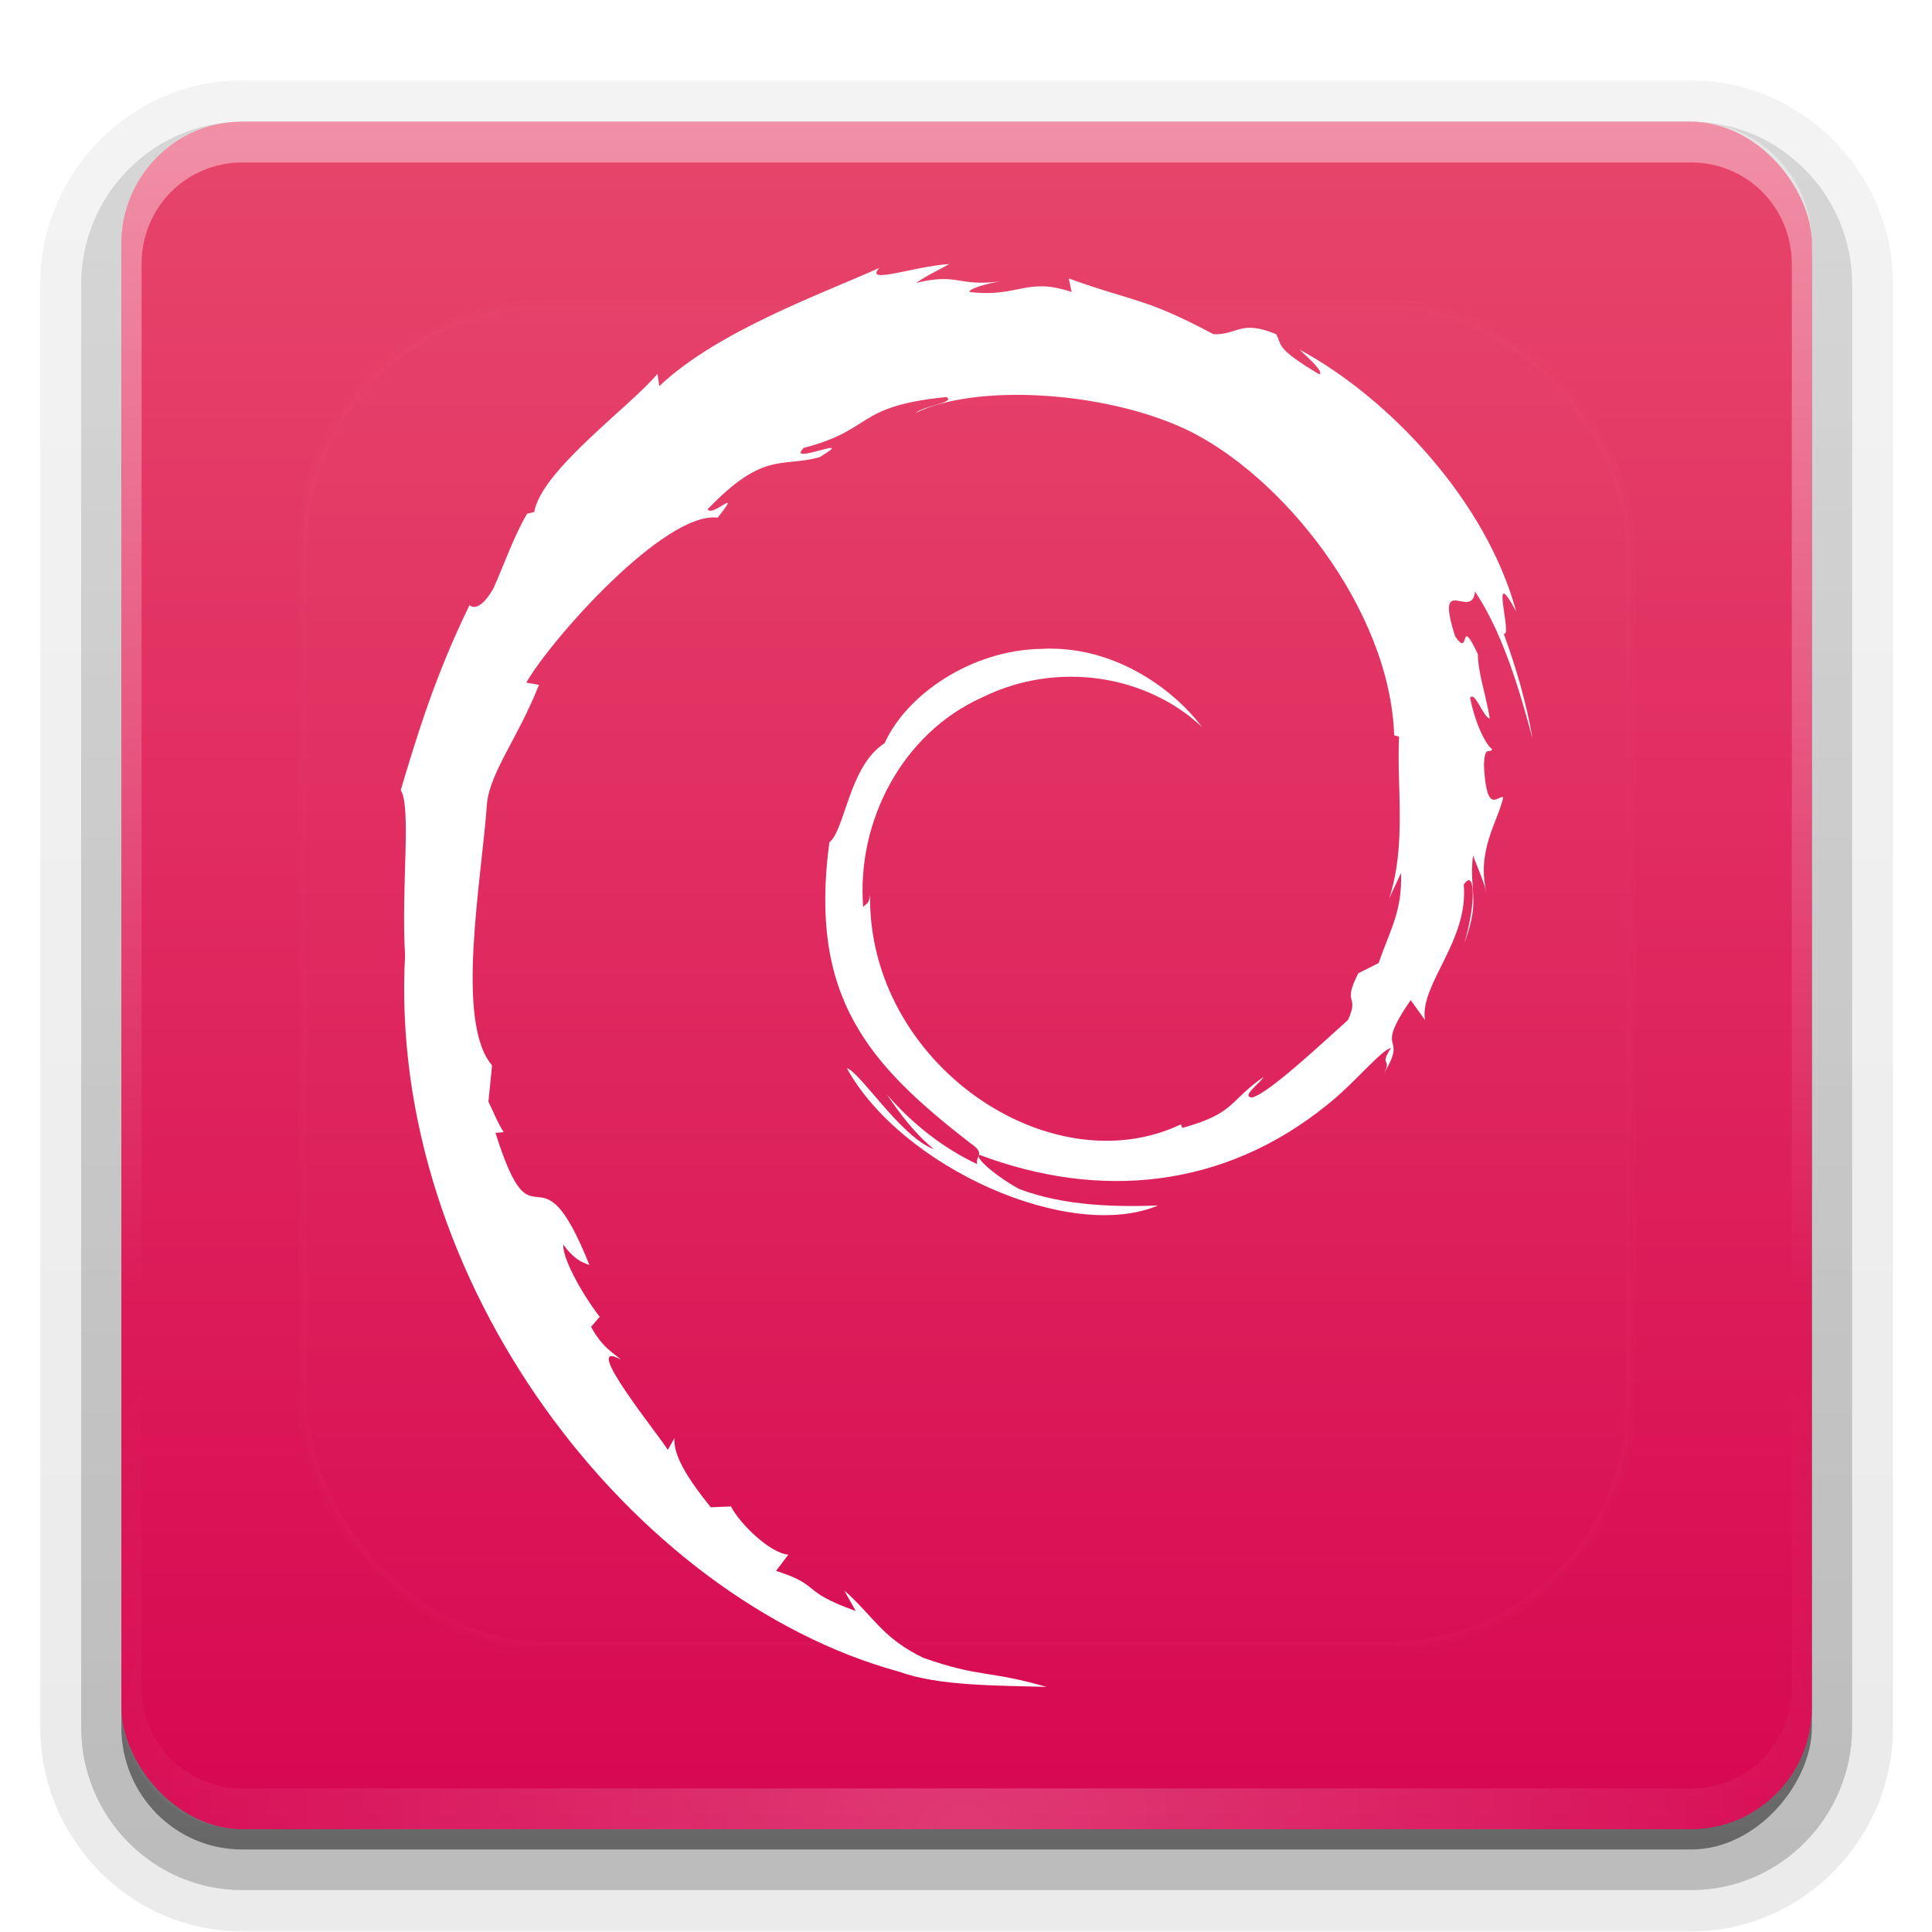 <svg height="48" width="48" xmlns="http://www.w3.org/2000/svg" xmlns:xlink="http://www.w3.org/1999/xlink"><linearGradient id="a"><stop offset="0" stop-color="#fff"/><stop offset="1" stop-color="#fff" stop-opacity="0"/></linearGradient><linearGradient id="b" gradientTransform="matrix(1.024 0 0 1.012 -1.143 -98.071)" gradientUnits="userSpaceOnUse" x1="32.251" x2="32.251" xlink:href="#c" y1="6.132" y2="90.239"/><linearGradient id="c" gradientTransform="matrix(1.006 0 0 .994 100 0)" gradientUnits="userSpaceOnUse" x1="45.448" x2="45.448" y1="92.54" y2="7.017"><stop offset="0"/><stop offset="1" stop-opacity=".588"/></linearGradient><linearGradient id="d" gradientTransform="translate(0 -97)" gradientUnits="userSpaceOnUse" x1="32.251" x2="32.251" xlink:href="#c" y1="6.132" y2="90.239"/><linearGradient id="e" gradientUnits="userSpaceOnUse" x1="48" x2="48" xlink:href="#a" y1="20.221" y2="138.661"/><clipPath id="f"><rect height="84" rx="6" width="84" x="6" y="6"/></clipPath><filter id="g" color-interpolation-filters="sRGB" height="1.384" width="1.384" x="-.192" y="-.192"><feGaussianBlur stdDeviation="5.28"/></filter><linearGradient id="h" gradientUnits="userSpaceOnUse" x1="48" x2="48" y1="90" y2="5.988"><stop offset="0" stop-color="#d70751"/><stop offset="1" stop-color="#e7466b"/></linearGradient><linearGradient id="i" gradientUnits="userSpaceOnUse" x1="36.357" x2="36.357" xlink:href="#a" y1="6" y2="63.893"/><radialGradient id="j" cx="48" cy="90.172" gradientTransform="matrix(1.157 0 0 .996 -7.551 .197)" gradientUnits="userSpaceOnUse" r="42" xlink:href="#a"/><g fill="url(#b)"><path d="m12-95.031c-5.511 0-10.031 4.52-10.031 10.031v71c0 5.511 4.52 10.031 10.031 10.031h72c5.511 0 10.031-4.52 10.031-10.031v-71c0-5.511-4.52-10.031-10.031-10.031z" opacity=".08" transform="matrix(.5 0 0 -.505 .016 -.005)"/><path d="m12-94.031c-4.972 0-9.031 4.06-9.031 9.031v71c0 4.972 4.06 9.031 9.031 9.031h72c4.972 0 9.031-4.06 9.031-9.031v-71c0-4.972-4.06-9.031-9.031-9.031z" opacity=".1" transform="matrix(.5 0 0 -.505 .016 -.005)"/><path d="m12-93c-4.409 0-8 3.591-8 8v71c0 4.409 3.591 8 8 8h72c4.409 0 8-3.591 8-8v-71c0-4.409-3.591-8-8-8z" opacity=".2" transform="matrix(.5 0 0 -.505 .016 -.005)"/><rect height="85" opacity=".3" rx="7" transform="matrix(.5 0 0 -.505 .016 -.005)" width="86" x="5" y="-92"/></g><rect fill="url(#d)" height="84" opacity=".45" rx="6" transform="matrix(.5 0 0 -.505 .016 -.005)" width="84" x="6" y="-91"/><g transform="matrix(.5 0 0 .505 .016 -.005)"><rect fill="url(#h)" height="84" rx="6" width="84" x="6" y="6"/><path d="m12 6c-3.324 0-6 2.676-6 6v2 68 2c0 .335.041.651.094.969.049.296.097.597.188.875.01.03.021.064.031.094.099.288.235.547.375.812.145.274.316.536.5.781s.374.473.594.688c.44.428.943.815 1.5 1.094.279.14.573.247.875.344-.256-.1-.487-.236-.719-.375-.007-.004-.024.004-.031 0-.032-.019-.062-.043-.094-.062-.12-.077-.231-.164-.344-.25-.106-.081-.213-.161-.312-.25-.178-.161-.347-.345-.5-.531-.108-.13-.218-.265-.312-.406-.025-.038-.038-.086-.062-.125-.065-.103-.13-.205-.188-.312-.101-.195-.206-.416-.281-.625-.008-.022-.024-.041-.031-.062-.032-.092-.036-.187-.062-.281-.03-.107-.07-.203-.094-.312-.073-.342-.125-.698-.125-1.062v-2-68-2c0-2.782 2.218-5 5-5h2 68 2c2.782 0 5 2.218 5 5v2 68 2c0 .364-.052.721-.125 1.062-.044.207-.088.398-.156.594-.008.022-.023.041-.031.062-.063.174-.138.367-.219.531-.042.083-.079.17-.125.25-.055.097-.127.188-.188.281-.094.141-.205.276-.312.406-.143.174-.303.347-.469.5-.011.01-.02.021-.031.031-.138.126-.285.234-.438.344-.103.073-.204.153-.312.219-.007.004-.024-.004-.031 0-.232.139-.463.275-.719.375.302-.097.596-.204.875-.344.557-.279 1.06-.666 1.5-1.094.22-.214.409-.442.594-.688s.355-.508.5-.781c.14-.265.276-.525.375-.812.01-.031.021-.063.031-.094.09-.278.139-.579.188-.875.052-.318.094-.634.094-.969v-2-68-2c0-3.324-2.676-6-6-6z" fill="url(#i)" opacity=".4"/><path d="m12 90c-3.324 0-6-2.676-6-6v-2-68-2c0-.335.041-.651.094-.969.049-.296.097-.597.188-.875.01-.03.021-.064.031-.094.099-.288.235-.547.375-.812.145-.274.316-.536.5-.781s.374-.473.594-.688c.44-.428.943-.815 1.5-1.094.279-.14.573-.247.875-.344-.256.1-.487.236-.719.375-.007.004-.024-.004-.031 0-.032.019-.062.043-.094.062-.12.077-.231.164-.344.25-.106.081-.213.161-.312.25-.178.161-.347.345-.5.531-.108.13-.218.265-.312.406-.025.038-.038.086-.062.125-.065.103-.13.205-.188.312-.101.195-.206.416-.281.625-.008.022-.024.041-.031.062-.032.092-.036.187-.062.281-.03.107-.07.203-.094.312-.073.342-.125.698-.125 1.062v2 68 2c0 2.782 2.218 5 5 5h2 68 2c2.782 0 5-2.218 5-5v-2-68-2c0-.364-.052-.721-.125-1.062-.044-.207-.088-.398-.156-.594-.008-.022-.023-.041-.031-.062-.063-.174-.138-.367-.219-.531-.042-.083-.079-.17-.125-.25-.055-.097-.127-.188-.188-.281-.094-.141-.205-.276-.312-.406-.143-.174-.303-.347-.469-.5-.011-.01-.02-.021-.031-.031-.138-.126-.285-.234-.438-.344-.103-.073-.204-.153-.312-.219-.007-.004-.024.004-.031 0-.232-.139-.463-.275-.719-.375.302.097.596.204.875.344.557.279 1.06.666 1.5 1.094.22.214.409.442.594.688s.355.508.5.781c.14.265.276.525.375.812.01.031.021.063.031.094.09.278.139.579.188.875.052.318.094.634.094.969v2 68 2c0 3.324-2.676 6-6 6z" fill="url(#j)" opacity=".2"/><path d="m69.584 42.96c.07 1.889-.551 2.807-1.113 4.43l-1.011.503c-.826 1.606.082 1.019-.51 2.296-1.292 1.147-3.914 3.588-4.753 3.811-.614-.013.415-.724.55-1.001-1.727 1.185-1.386 1.779-4.028 2.501l-.077-.173c-6.512 3.065-15.56-3.008-15.441-11.292-.069.525-.198.394-.342.605-.336-4.262 1.969-8.542 5.856-10.293 3.802-1.881 8.259-1.11 10.98 1.43-1.495-1.959-4.473-4.036-7.999-3.844-3.456.056-6.691 2.252-7.77 4.638-1.77 1.114-1.976 4.297-2.747 4.88-1.039 7.63 1.952 10.926 7.013 14.804.794.536.224.618.33 1.027-1.681-.786-3.219-1.975-4.486-3.43.672.983 1.397 1.938 2.334 2.689-1.586-.536-3.704-3.841-4.321-3.975 2.732 4.893 11.084 8.58 15.46 6.75-2.025.075-4.596.041-6.87-.799-.958-.492-2.255-1.509-2.023-1.699 5.97 2.229 12.135 1.687 17.3-2.453 1.315-1.024 2.75-2.765 3.166-2.789-.625.94.107.452-.373 1.281 1.307-2.112-.57-.86 1.353-3.646l.71.977c-.266-1.754 2.177-3.882 1.929-6.655.561-.847.625.913.03 2.863.825-2.163.218-2.511.429-4.297.228.6.53 1.238.684 1.872-.538-2.091.55-3.52.82-4.736-.267-.117-.829.924-.959-1.545.02-1.073.299-.562.407-.826-.21-.121-.762-.944-1.098-2.521.242-.371.65.961.982 1.015-.213-1.253-.58-2.209-.596-3.172-.969-2.025-.343.271-1.128-.869-1.032-3.216.855-.747.984-2.207 1.562 2.263 2.453 5.774 2.863 7.227-.313-1.772-.817-3.49-1.434-5.151.476.201-.765-3.646.618-1.098-1.477-5.43-6.315-10.504-10.768-12.883.543.498 1.231 1.123.985 1.222-2.216-1.317-1.826-1.421-2.144-1.978-1.802-.734-1.922.06-3.115.002-3.401-1.804-4.056-1.613-7.186-2.742l.142.666c-2.252-.751-2.625.283-5.058.002-.148-.115.78-.419 1.545-.529-2.178.288-2.076-.43-4.208.079.525-.368 1.081-.613 1.641-.926-1.775.108-4.241 1.034-3.48.191-2.897 1.293-8.042 3.108-10.929 5.815l-.091-.607c-1.323 1.588-5.769 4.742-6.123 6.801l-.354.082c-.687 1.166-1.134 2.486-1.679 3.685-.9 1.535-1.32.591-1.191.832-1.771 3.59-2.652 6.606-3.411 9.081.541.809.013 4.872.217 8.124-.888 16.061 11.272 31.655 24.564 35.254 1.948.698 4.845.673 7.309.742-2.907-.832-3.282-.44-6.115-1.428-2.043-.963-2.49-2.062-3.938-3.318l.573 1.012c-2.838-1.005-1.65-1.243-3.96-1.974l.612-.798c-.92-.07-2.437-1.55-2.851-2.371l-1.007.04c-1.209-1.49-1.854-2.567-1.806-3.401l-.325.58c-.368-.632-4.449-5.596-2.332-4.441-.393-.358-.916-.584-1.483-1.615l.431-.492c-1.017-1.311-1.875-2.991-1.809-3.551.543.733.92.871 1.294.997-2.573-6.383-2.718-.351-4.665-6.497l.411-.033c-.315-.478-.508-.993-.761-1.5l.18-1.786c-1.851-2.139-.518-9.104-.249-12.923.184-1.553 1.546-3.206 2.58-5.799l-.63-.108c1.206-2.102 6.881-8.443 9.511-8.118 1.274-1.6-.253-.006-.503-.408 2.798-2.895 3.678-2.045 5.566-2.567 2.035-1.208-1.747.472-.783-.46 3.52-.898 2.494-2.044 7.086-2.499.485.275-1.123.425-1.527.783 2.932-1.435 9.279-1.108 13.404.796 4.782 2.237 10.159 8.845 10.371 15.063l.242.065c-.122 2.472.378 5.331-.49 7.956l.587-1.244" fill="#fff"/></g><rect height="66" rx="12" style="opacity:.1;stroke:#fff;stroke-width:.5;stroke-linecap:round;clip-path:url(#f);fill:url(#e);filter:url(#g)" transform="matrix(.5 0 0 .505 .016 -.005)" width="66" x="15" y="15"/></svg>